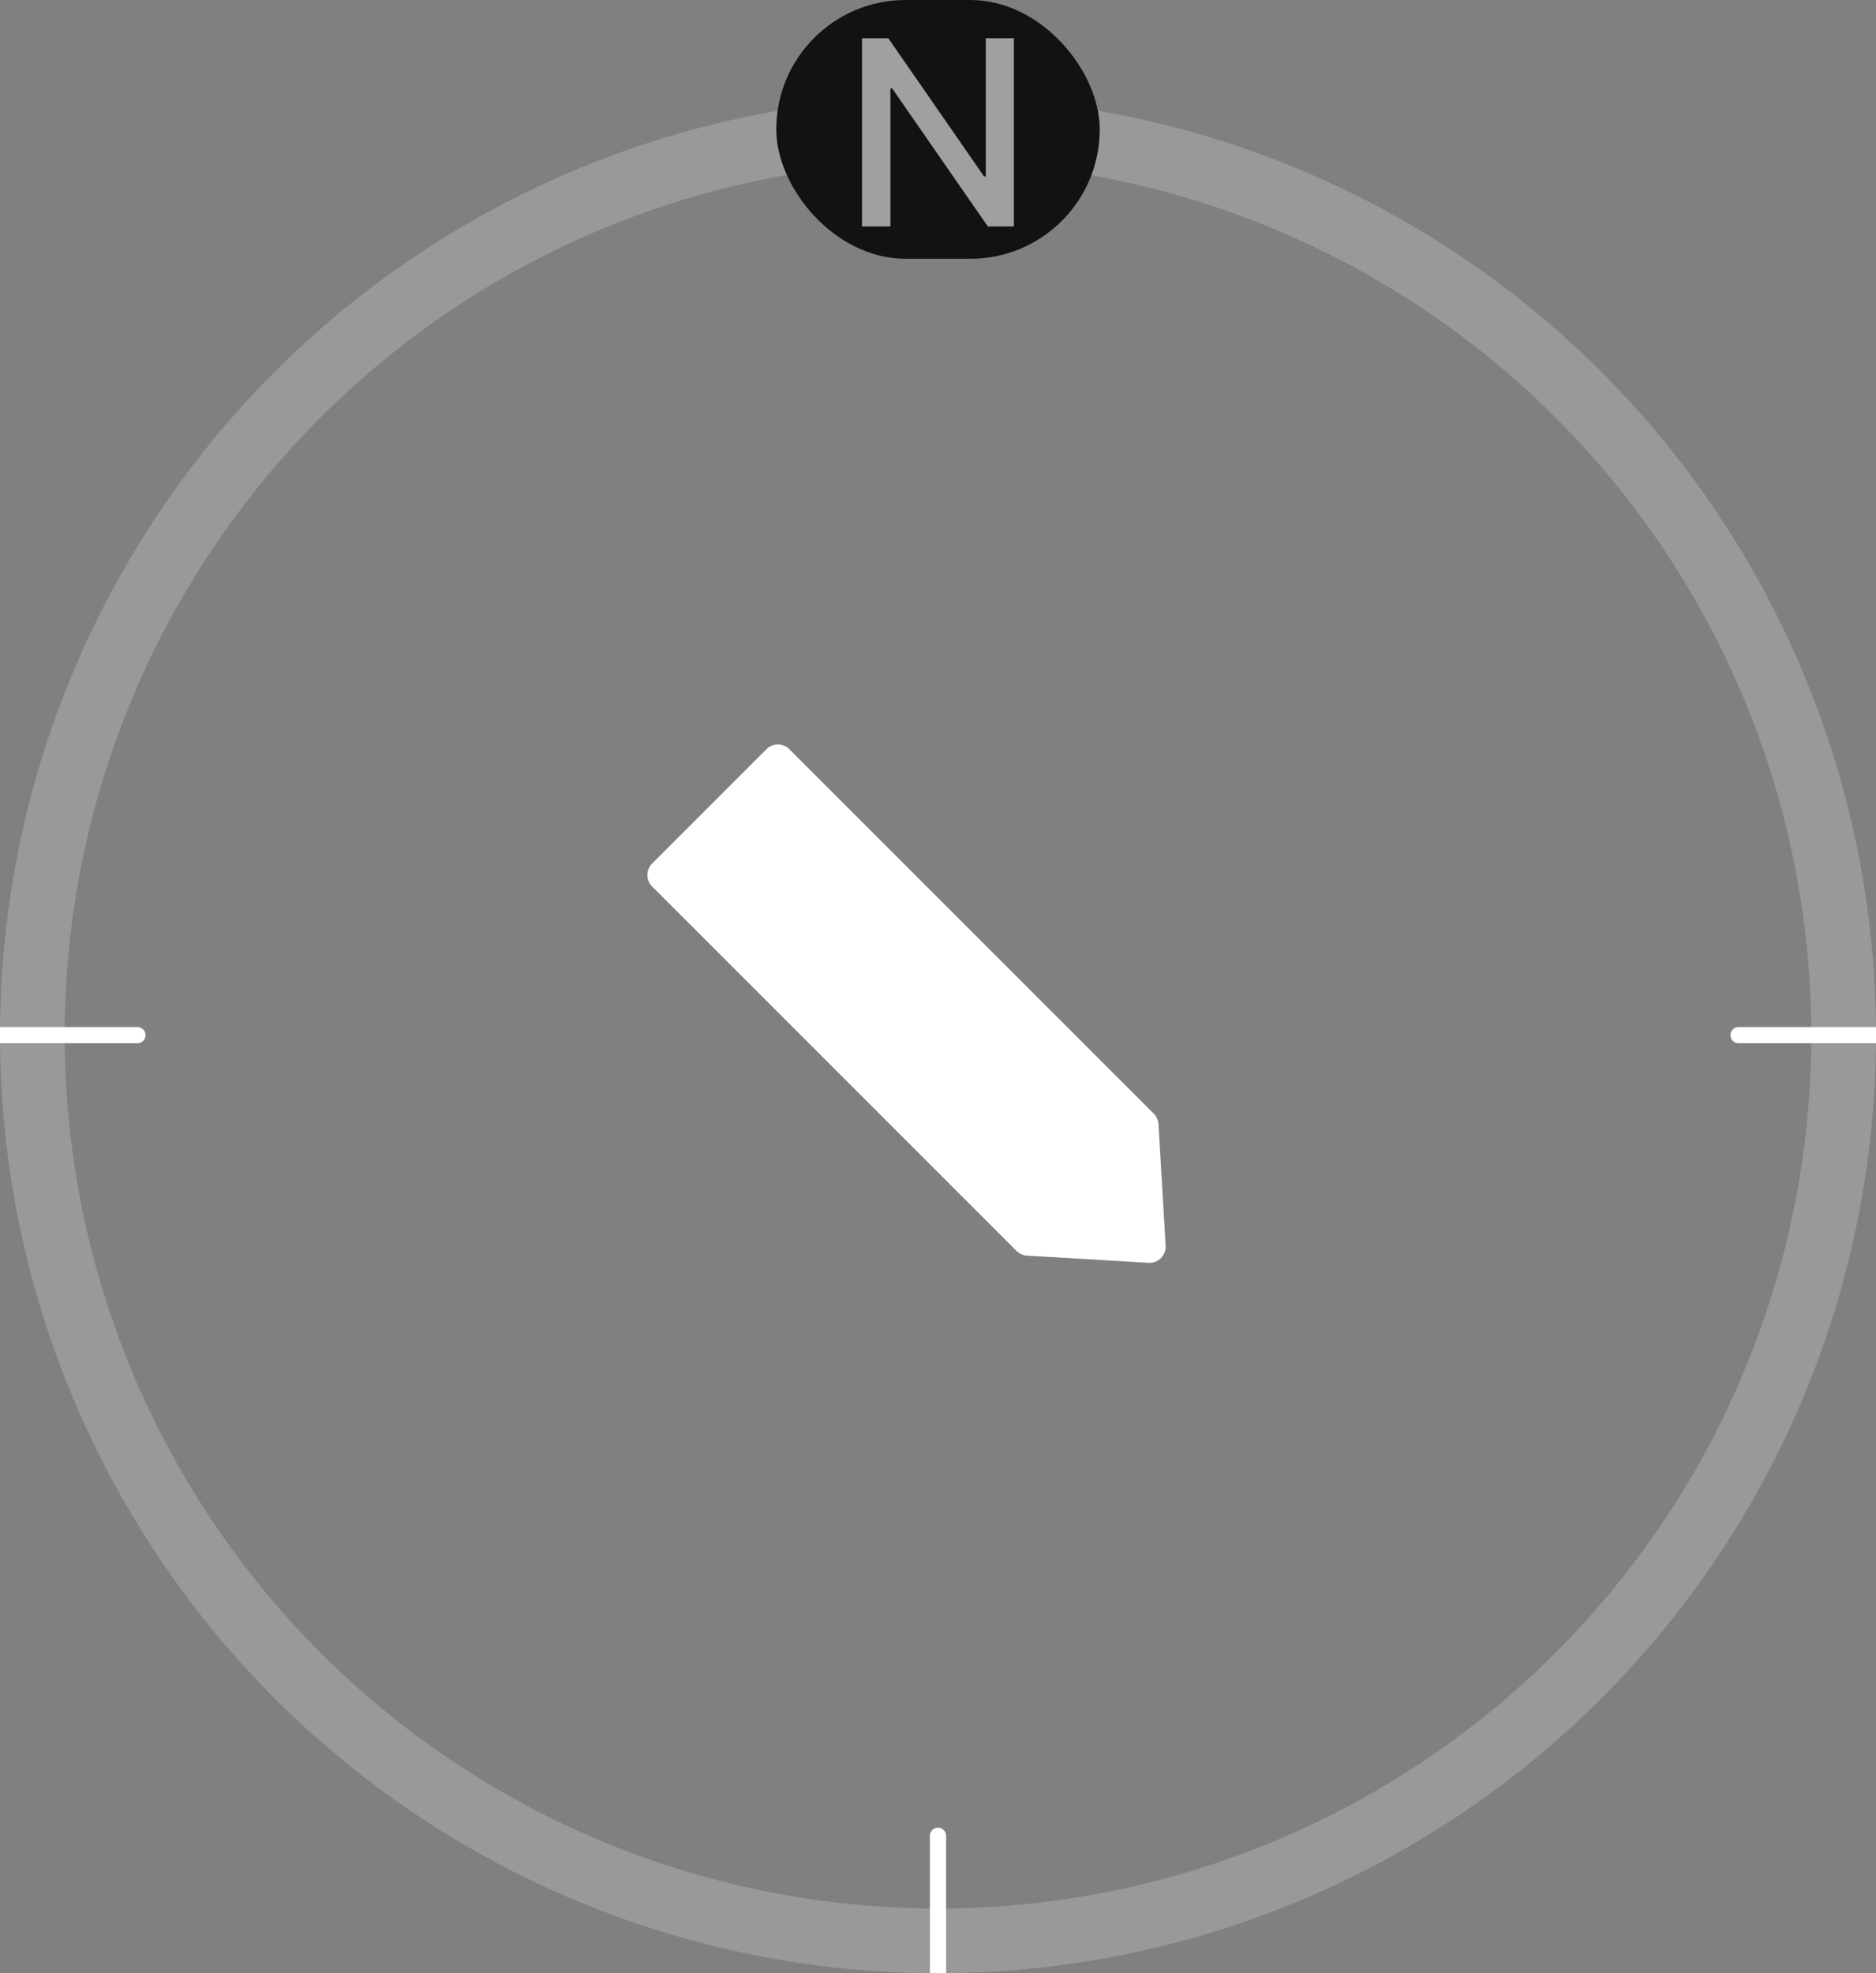 <svg width="116" height="122" viewBox="0 0 116 122" fill="none" xmlns="http://www.w3.org/2000/svg">
<rect x="0" y="0" width="116" height="122" fill="#808080" stroke="none"/>
<circle opacity="0.2" cx="58" cy="64" r="56" stroke="white" stroke-width="4"/>
<path d="M58.5 121.5V122H57.5V121.5H58.5ZM57.5 113.5C57.5 113.224 57.724 113 58 113C58.276 113 58.5 113.224 58.5 113.5H57.5ZM57.5 121.5V113.5H58.5V121.5H57.5Z" fill="white"/>
<path d="M0.5 64.5L-2.18557e-08 64.5L2.18557e-08 63.5L0.5 63.5L0.5 64.5ZM8.5 63.5C8.776 63.5 9 63.724 9 64C9 64.276 8.776 64.5 8.5 64.5L8.5 63.5ZM0.5 63.5L8.5 63.5L8.5 64.5L0.5 64.5L0.5 63.5Z" fill="white"/>
<path d="M115.5 64.5L116 64.5L116 63.5L115.5 63.5L115.5 64.5ZM107.5 63.5C107.224 63.5 107 63.724 107 64C107 64.276 107.224 64.5 107.5 64.5L107.5 63.5ZM115.5 63.5L107.5 63.5L107.5 64.5L115.5 64.5L115.5 63.5Z" fill="white"/>
<path d="M40.322 54.807L62.855 77.341C63.029 77.514 63.259 77.617 63.504 77.632L71.019 78.076C71.616 78.111 72.111 77.616 72.076 77.019L71.632 69.504C71.618 69.259 71.514 69.028 71.341 68.855L48.808 46.322C48.417 45.932 47.784 45.932 47.393 46.322L40.322 53.393C39.932 53.784 39.932 54.417 40.322 54.807Z" fill="white"/>
<rect x="48" width="20" height="16" rx="8" fill="#121212"/>
<path opacity="0.6" d="M62.694 2.364H60.955V10.909H60.847L54.927 2.364H53.302V14H55.057V5.466H55.166L61.08 14H62.694V2.364Z" fill="white"/>
</svg>
